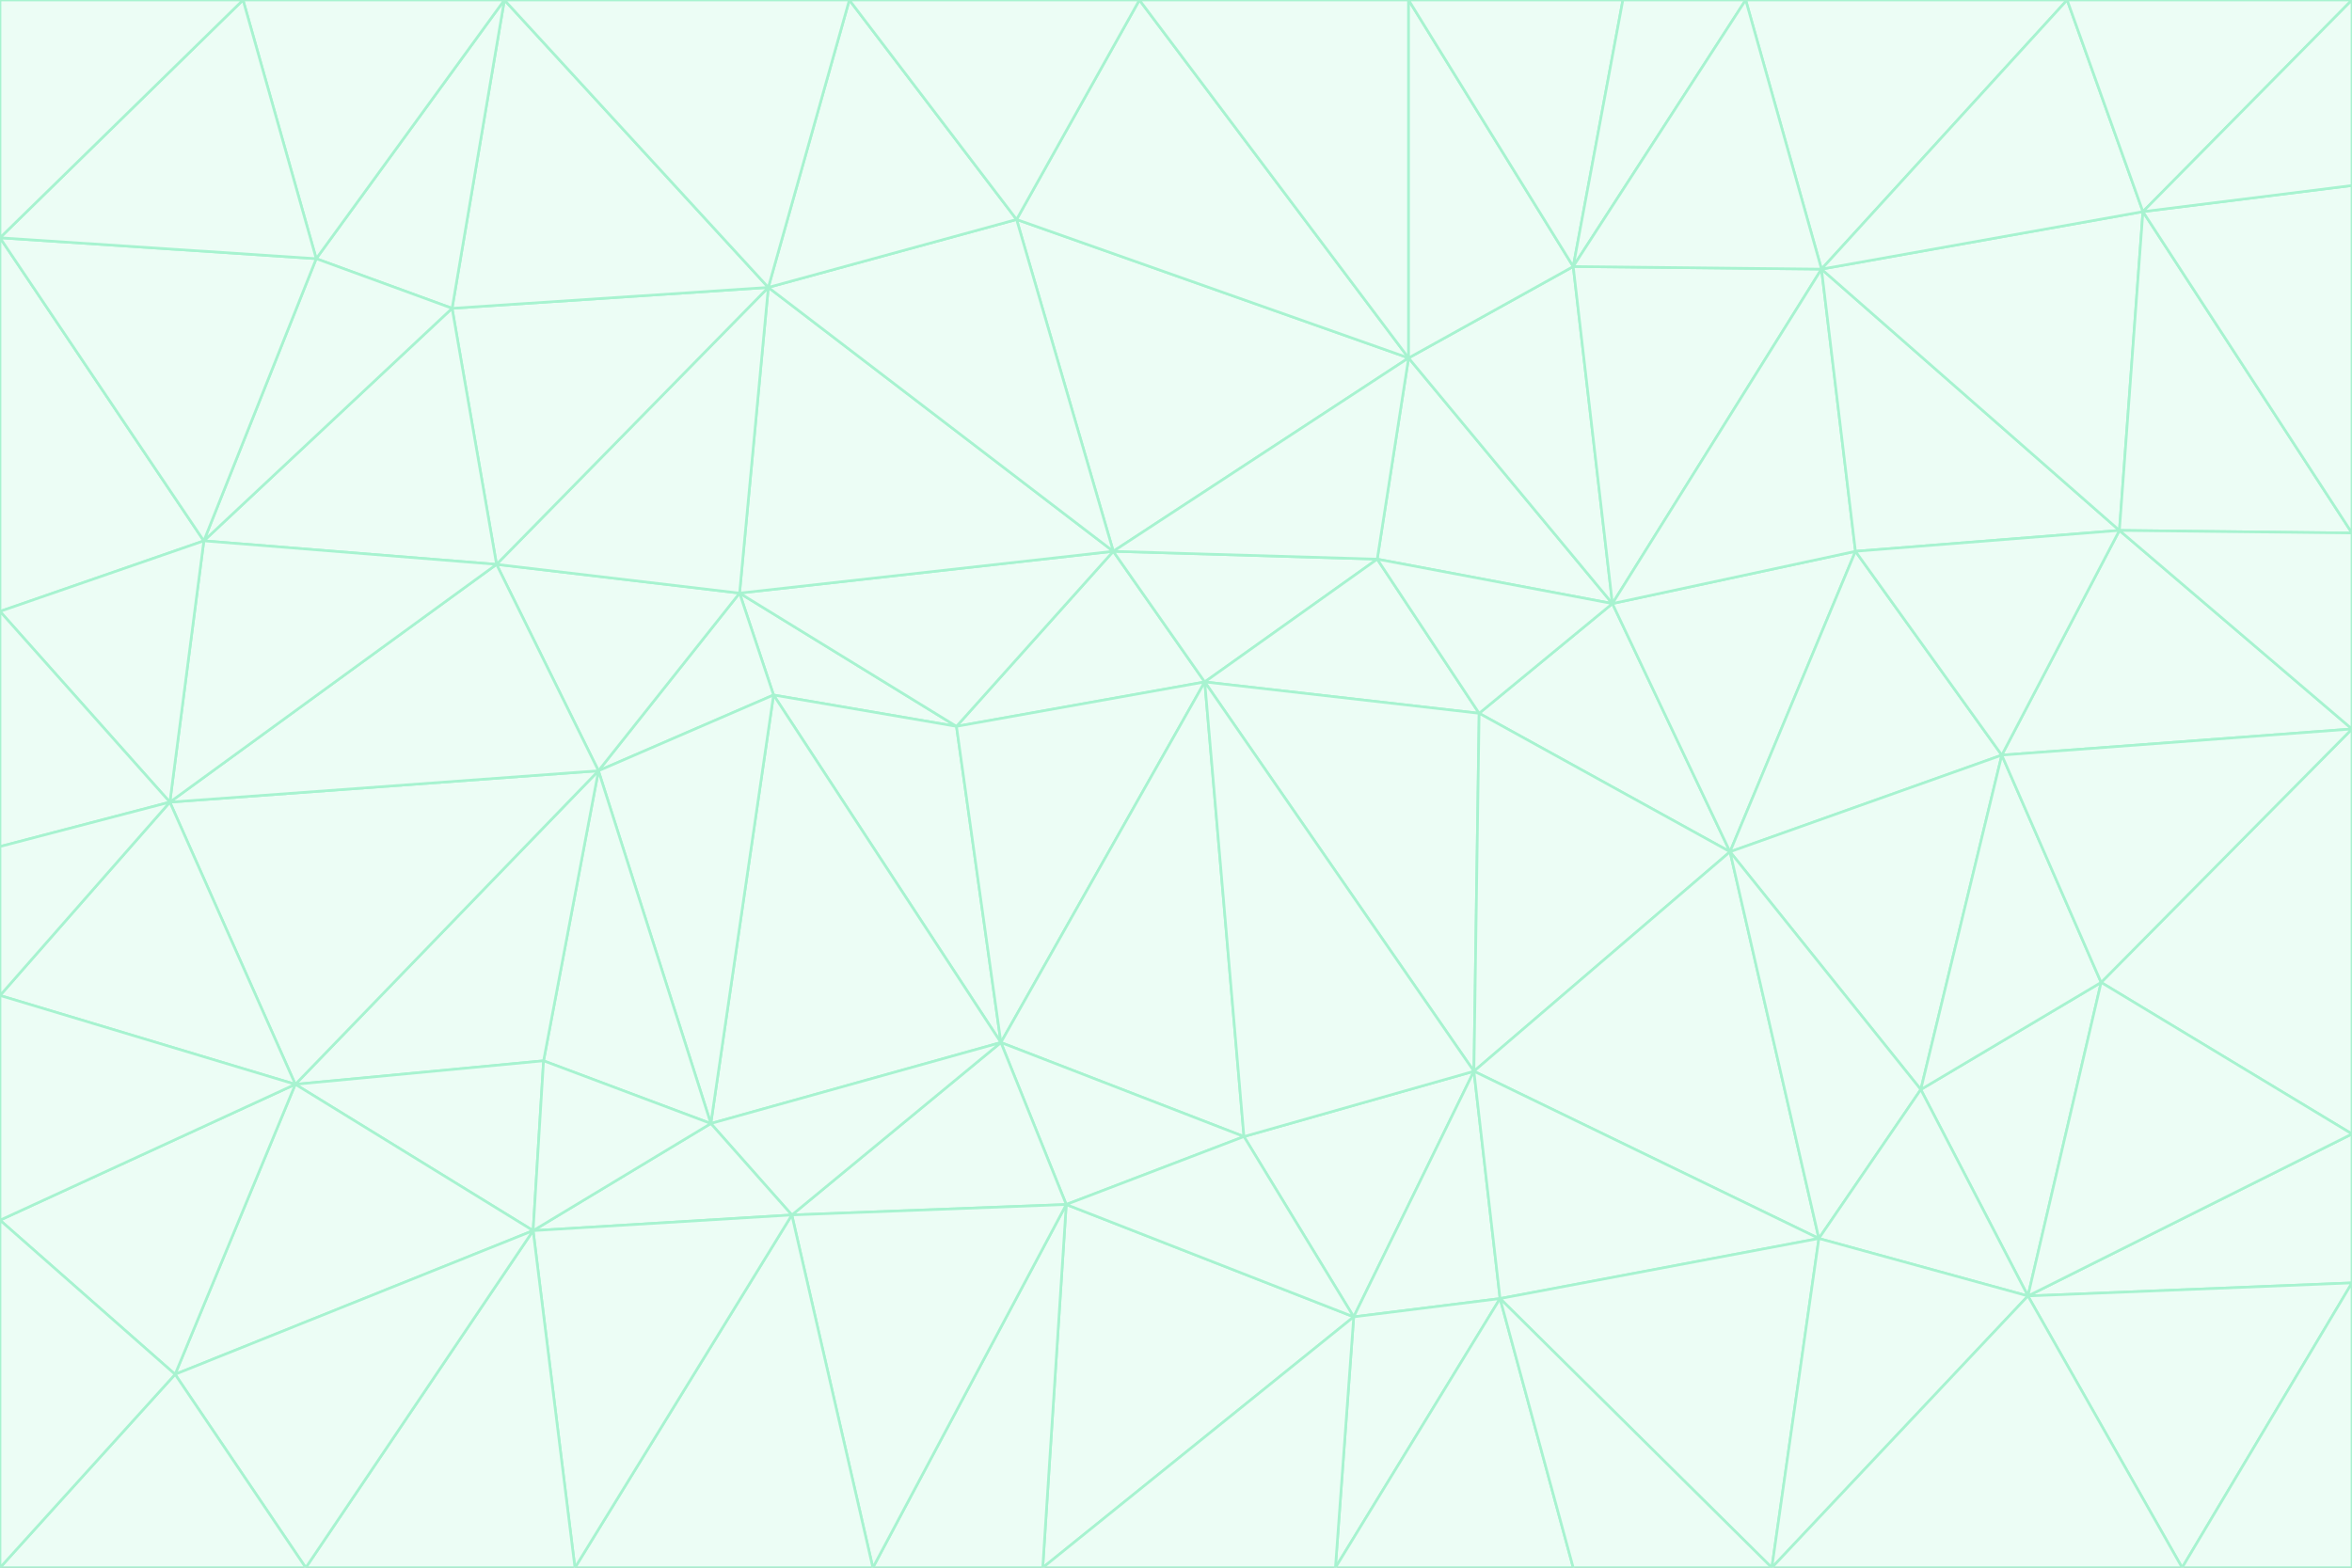 <svg id="visual" viewBox="0 0 900 600" width="900" height="600" xmlns="http://www.w3.org/2000/svg" xmlns:xlink="http://www.w3.org/1999/xlink" version="1.1"><rect x="0" y="0" width="900" height="600" fill="#333333" stroke="none"/><g stroke-width="1" stroke-linejoin="bevel"><path d="M461 261L426 211L366 278Z" fill="#ecfdf5" stroke="#a7f3d0"></path><path d="M283 227L296 266L366 278Z" fill="#ecfdf5" stroke="#a7f3d0"></path><path d="M461 261L527 214L426 211Z" fill="#ecfdf5" stroke="#a7f3d0"></path><path d="M426 211L283 227L366 278Z" fill="#ecfdf5" stroke="#a7f3d0"></path><path d="M296 266L383 399L366 278Z" fill="#ecfdf5" stroke="#a7f3d0"></path><path d="M366 278L383 399L461 261Z" fill="#ecfdf5" stroke="#a7f3d0"></path><path d="M461 261L566 273L527 214Z" fill="#ecfdf5" stroke="#a7f3d0"></path><path d="M564 410L566 273L461 261Z" fill="#ecfdf5" stroke="#a7f3d0"></path><path d="M539 137L389 84L426 211Z" fill="#ecfdf5" stroke="#a7f3d0"></path><path d="M426 211L294 110L283 227Z" fill="#ecfdf5" stroke="#a7f3d0"></path><path d="M617 231L539 137L527 214Z" fill="#ecfdf5" stroke="#a7f3d0"></path><path d="M527 214L539 137L426 211Z" fill="#ecfdf5" stroke="#a7f3d0"></path><path d="M283 227L229 295L296 266Z" fill="#ecfdf5" stroke="#a7f3d0"></path><path d="M296 266L272 430L383 399Z" fill="#ecfdf5" stroke="#a7f3d0"></path><path d="M190 216L229 295L283 227Z" fill="#ecfdf5" stroke="#a7f3d0"></path><path d="M383 399L476 435L461 261Z" fill="#ecfdf5" stroke="#a7f3d0"></path><path d="M389 84L294 110L426 211Z" fill="#ecfdf5" stroke="#a7f3d0"></path><path d="M383 399L408 461L476 435Z" fill="#ecfdf5" stroke="#a7f3d0"></path><path d="M303 465L408 461L383 399Z" fill="#ecfdf5" stroke="#a7f3d0"></path><path d="M662 326L617 231L566 273Z" fill="#ecfdf5" stroke="#a7f3d0"></path><path d="M566 273L617 231L527 214Z" fill="#ecfdf5" stroke="#a7f3d0"></path><path d="M518 504L564 410L476 435Z" fill="#ecfdf5" stroke="#a7f3d0"></path><path d="M476 435L564 410L461 261Z" fill="#ecfdf5" stroke="#a7f3d0"></path><path d="M229 295L272 430L296 266Z" fill="#ecfdf5" stroke="#a7f3d0"></path><path d="M294 110L190 216L283 227Z" fill="#ecfdf5" stroke="#a7f3d0"></path><path d="M229 295L208 406L272 430Z" fill="#ecfdf5" stroke="#a7f3d0"></path><path d="M272 430L303 465L383 399Z" fill="#ecfdf5" stroke="#a7f3d0"></path><path d="M617 231L602 102L539 137Z" fill="#ecfdf5" stroke="#a7f3d0"></path><path d="M539 137L436 0L389 84Z" fill="#ecfdf5" stroke="#a7f3d0"></path><path d="M113 415L208 406L229 295Z" fill="#ecfdf5" stroke="#a7f3d0"></path><path d="M272 430L204 471L303 465Z" fill="#ecfdf5" stroke="#a7f3d0"></path><path d="M564 410L662 326L566 273Z" fill="#ecfdf5" stroke="#a7f3d0"></path><path d="M617 231L697 103L602 102Z" fill="#ecfdf5" stroke="#a7f3d0"></path><path d="M539 0L436 0L539 137Z" fill="#ecfdf5" stroke="#a7f3d0"></path><path d="M389 84L325 0L294 110Z" fill="#ecfdf5" stroke="#a7f3d0"></path><path d="M399 600L518 504L408 461Z" fill="#ecfdf5" stroke="#a7f3d0"></path><path d="M408 461L518 504L476 435Z" fill="#ecfdf5" stroke="#a7f3d0"></path><path d="M564 410L696 474L662 326Z" fill="#ecfdf5" stroke="#a7f3d0"></path><path d="M436 0L325 0L389 84Z" fill="#ecfdf5" stroke="#a7f3d0"></path><path d="M294 110L173 118L190 216Z" fill="#ecfdf5" stroke="#a7f3d0"></path><path d="M193 0L173 118L294 110Z" fill="#ecfdf5" stroke="#a7f3d0"></path><path d="M113 415L204 471L208 406Z" fill="#ecfdf5" stroke="#a7f3d0"></path><path d="M602 102L539 0L539 137Z" fill="#ecfdf5" stroke="#a7f3d0"></path><path d="M518 504L574 497L564 410Z" fill="#ecfdf5" stroke="#a7f3d0"></path><path d="M208 406L204 471L272 430Z" fill="#ecfdf5" stroke="#a7f3d0"></path><path d="M334 600L399 600L408 461Z" fill="#ecfdf5" stroke="#a7f3d0"></path><path d="M113 415L229 295L65 307Z" fill="#ecfdf5" stroke="#a7f3d0"></path><path d="M662 326L710 211L617 231Z" fill="#ecfdf5" stroke="#a7f3d0"></path><path d="M602 102L621 0L539 0Z" fill="#ecfdf5" stroke="#a7f3d0"></path><path d="M710 211L697 103L617 231Z" fill="#ecfdf5" stroke="#a7f3d0"></path><path d="M193 0L121 99L173 118Z" fill="#ecfdf5" stroke="#a7f3d0"></path><path d="M173 118L78 207L190 216Z" fill="#ecfdf5" stroke="#a7f3d0"></path><path d="M668 0L621 0L602 102Z" fill="#ecfdf5" stroke="#a7f3d0"></path><path d="M65 307L229 295L190 216Z" fill="#ecfdf5" stroke="#a7f3d0"></path><path d="M121 99L78 207L173 118Z" fill="#ecfdf5" stroke="#a7f3d0"></path><path d="M325 0L193 0L294 110Z" fill="#ecfdf5" stroke="#a7f3d0"></path><path d="M334 600L408 461L303 465Z" fill="#ecfdf5" stroke="#a7f3d0"></path><path d="M518 504L511 600L574 497Z" fill="#ecfdf5" stroke="#a7f3d0"></path><path d="M334 600L303 465L220 600Z" fill="#ecfdf5" stroke="#a7f3d0"></path><path d="M78 207L65 307L190 216Z" fill="#ecfdf5" stroke="#a7f3d0"></path><path d="M220 600L303 465L204 471Z" fill="#ecfdf5" stroke="#a7f3d0"></path><path d="M399 600L511 600L518 504Z" fill="#ecfdf5" stroke="#a7f3d0"></path><path d="M662 326L766 289L710 211Z" fill="#ecfdf5" stroke="#a7f3d0"></path><path d="M710 211L811 203L697 103Z" fill="#ecfdf5" stroke="#a7f3d0"></path><path d="M735 417L766 289L662 326Z" fill="#ecfdf5" stroke="#a7f3d0"></path><path d="M696 474L564 410L574 497Z" fill="#ecfdf5" stroke="#a7f3d0"></path><path d="M678 600L696 474L574 497Z" fill="#ecfdf5" stroke="#a7f3d0"></path><path d="M696 474L735 417L662 326Z" fill="#ecfdf5" stroke="#a7f3d0"></path><path d="M791 0L668 0L697 103Z" fill="#ecfdf5" stroke="#a7f3d0"></path><path d="M697 103L668 0L602 102Z" fill="#ecfdf5" stroke="#a7f3d0"></path><path d="M511 600L602 600L574 497Z" fill="#ecfdf5" stroke="#a7f3d0"></path><path d="M117 600L220 600L204 471Z" fill="#ecfdf5" stroke="#a7f3d0"></path><path d="M900 279L811 203L766 289Z" fill="#ecfdf5" stroke="#a7f3d0"></path><path d="M766 289L811 203L710 211Z" fill="#ecfdf5" stroke="#a7f3d0"></path><path d="M776 496L804 376L735 417Z" fill="#ecfdf5" stroke="#a7f3d0"></path><path d="M735 417L804 376L766 289Z" fill="#ecfdf5" stroke="#a7f3d0"></path><path d="M776 496L735 417L696 474Z" fill="#ecfdf5" stroke="#a7f3d0"></path><path d="M193 0L93 0L121 99Z" fill="#ecfdf5" stroke="#a7f3d0"></path><path d="M0 91L0 234L78 207Z" fill="#ecfdf5" stroke="#a7f3d0"></path><path d="M78 207L0 234L65 307Z" fill="#ecfdf5" stroke="#a7f3d0"></path><path d="M0 91L78 207L121 99Z" fill="#ecfdf5" stroke="#a7f3d0"></path><path d="M65 307L0 381L113 415Z" fill="#ecfdf5" stroke="#a7f3d0"></path><path d="M113 415L67 526L204 471Z" fill="#ecfdf5" stroke="#a7f3d0"></path><path d="M0 234L0 324L65 307Z" fill="#ecfdf5" stroke="#a7f3d0"></path><path d="M0 324L0 381L65 307Z" fill="#ecfdf5" stroke="#a7f3d0"></path><path d="M602 600L678 600L574 497Z" fill="#ecfdf5" stroke="#a7f3d0"></path><path d="M678 600L776 496L696 474Z" fill="#ecfdf5" stroke="#a7f3d0"></path><path d="M0 467L67 526L113 415Z" fill="#ecfdf5" stroke="#a7f3d0"></path><path d="M93 0L0 91L121 99Z" fill="#ecfdf5" stroke="#a7f3d0"></path><path d="M811 203L820 81L697 103Z" fill="#ecfdf5" stroke="#a7f3d0"></path><path d="M900 204L820 81L811 203Z" fill="#ecfdf5" stroke="#a7f3d0"></path><path d="M67 526L117 600L204 471Z" fill="#ecfdf5" stroke="#a7f3d0"></path><path d="M820 81L791 0L697 103Z" fill="#ecfdf5" stroke="#a7f3d0"></path><path d="M0 381L0 467L113 415Z" fill="#ecfdf5" stroke="#a7f3d0"></path><path d="M67 526L0 600L117 600Z" fill="#ecfdf5" stroke="#a7f3d0"></path><path d="M93 0L0 0L0 91Z" fill="#ecfdf5" stroke="#a7f3d0"></path><path d="M900 434L900 279L804 376Z" fill="#ecfdf5" stroke="#a7f3d0"></path><path d="M804 376L900 279L766 289Z" fill="#ecfdf5" stroke="#a7f3d0"></path><path d="M820 81L900 0L791 0Z" fill="#ecfdf5" stroke="#a7f3d0"></path><path d="M900 279L900 204L811 203Z" fill="#ecfdf5" stroke="#a7f3d0"></path><path d="M900 491L900 434L776 496Z" fill="#ecfdf5" stroke="#a7f3d0"></path><path d="M776 496L900 434L804 376Z" fill="#ecfdf5" stroke="#a7f3d0"></path><path d="M900 204L900 71L820 81Z" fill="#ecfdf5" stroke="#a7f3d0"></path><path d="M0 467L0 600L67 526Z" fill="#ecfdf5" stroke="#a7f3d0"></path><path d="M835 600L900 491L776 496Z" fill="#ecfdf5" stroke="#a7f3d0"></path><path d="M678 600L835 600L776 496Z" fill="#ecfdf5" stroke="#a7f3d0"></path><path d="M900 71L900 0L820 81Z" fill="#ecfdf5" stroke="#a7f3d0"></path><path d="M835 600L900 600L900 491Z" fill="#ecfdf5" stroke="#a7f3d0"></path></g></svg>